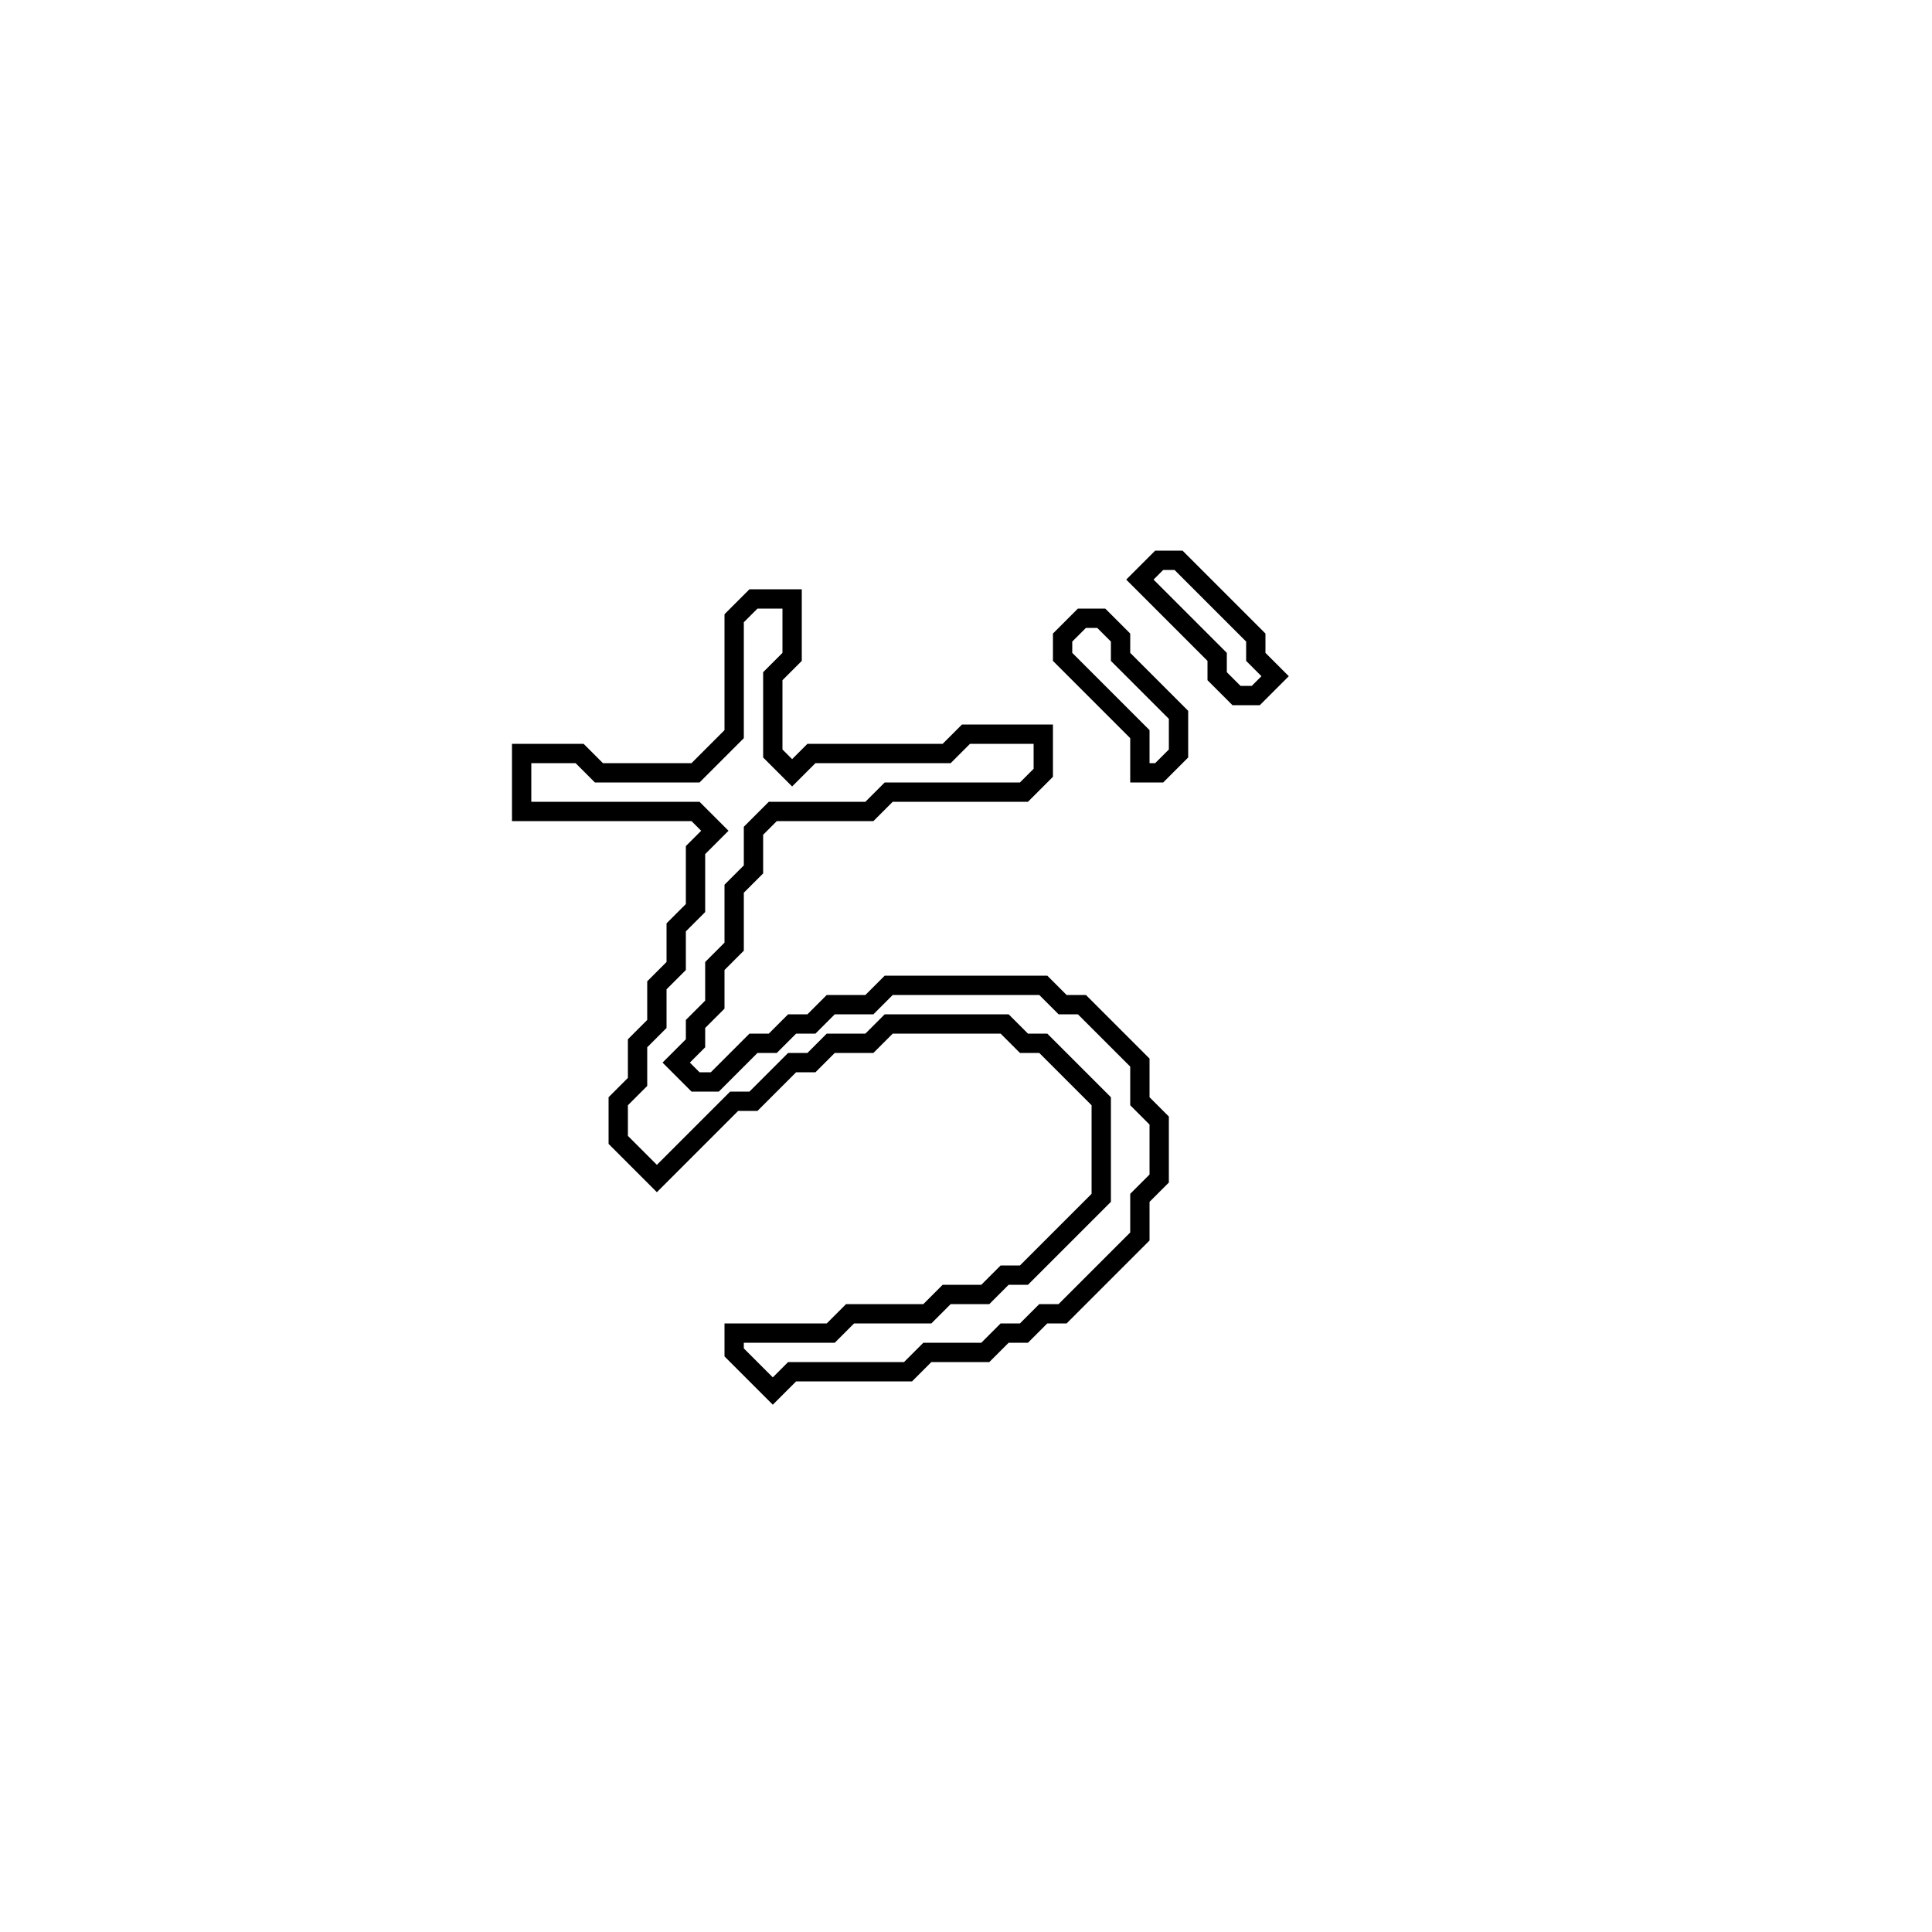 <?xml version="1.0" encoding="utf-8" ?>
<svg baseProfile="full" height="100" version="1.1" width="100" xmlns="http://www.w3.org/2000/svg" xmlns:ev="http://www.w3.org/2001/xml-events" xmlns:xlink="http://www.w3.org/1999/xlink"><defs /><polygon fill="none" id="1" points="56,32 55,33 55,34 59,38 59,40 60,40 61,39 61,37 58,34 58,33 57,32" stroke="black" stroke-width="1" /><polygon fill="none" id="2" points="39,31 38,32 38,38 36,40 31,40 30,39 27,39 27,42 36,42 37,43 36,44 36,47 35,48 35,50 34,51 34,53 33,54 33,56 32,57 32,59 34,61 38,57 39,57 41,55 42,55 43,54 45,54 46,53 52,53 53,54 54,54 57,57 57,62 53,66 52,66 51,67 49,67 48,68 44,68 43,69 38,69 38,70 40,72 41,71 47,71 48,70 51,70 52,69 53,69 54,68 55,68 59,64 59,62 60,61 60,58 59,57 59,55 56,52 55,52 54,51 46,51 45,52 43,52 42,53 41,53 40,54 39,54 37,56 36,56 35,55 36,54 36,53 37,52 37,50 38,49 38,46 39,45 39,43 40,42 45,42 46,41 53,41 54,40 54,38 50,38 49,39 42,39 41,40 40,39 40,35 41,34 41,31" stroke="black" stroke-width="1" /><polygon fill="none" id="3" points="60,29 59,30 63,34 63,35 64,36 65,36 66,35 65,34 65,33 61,29" stroke="black" stroke-width="1" /></svg>